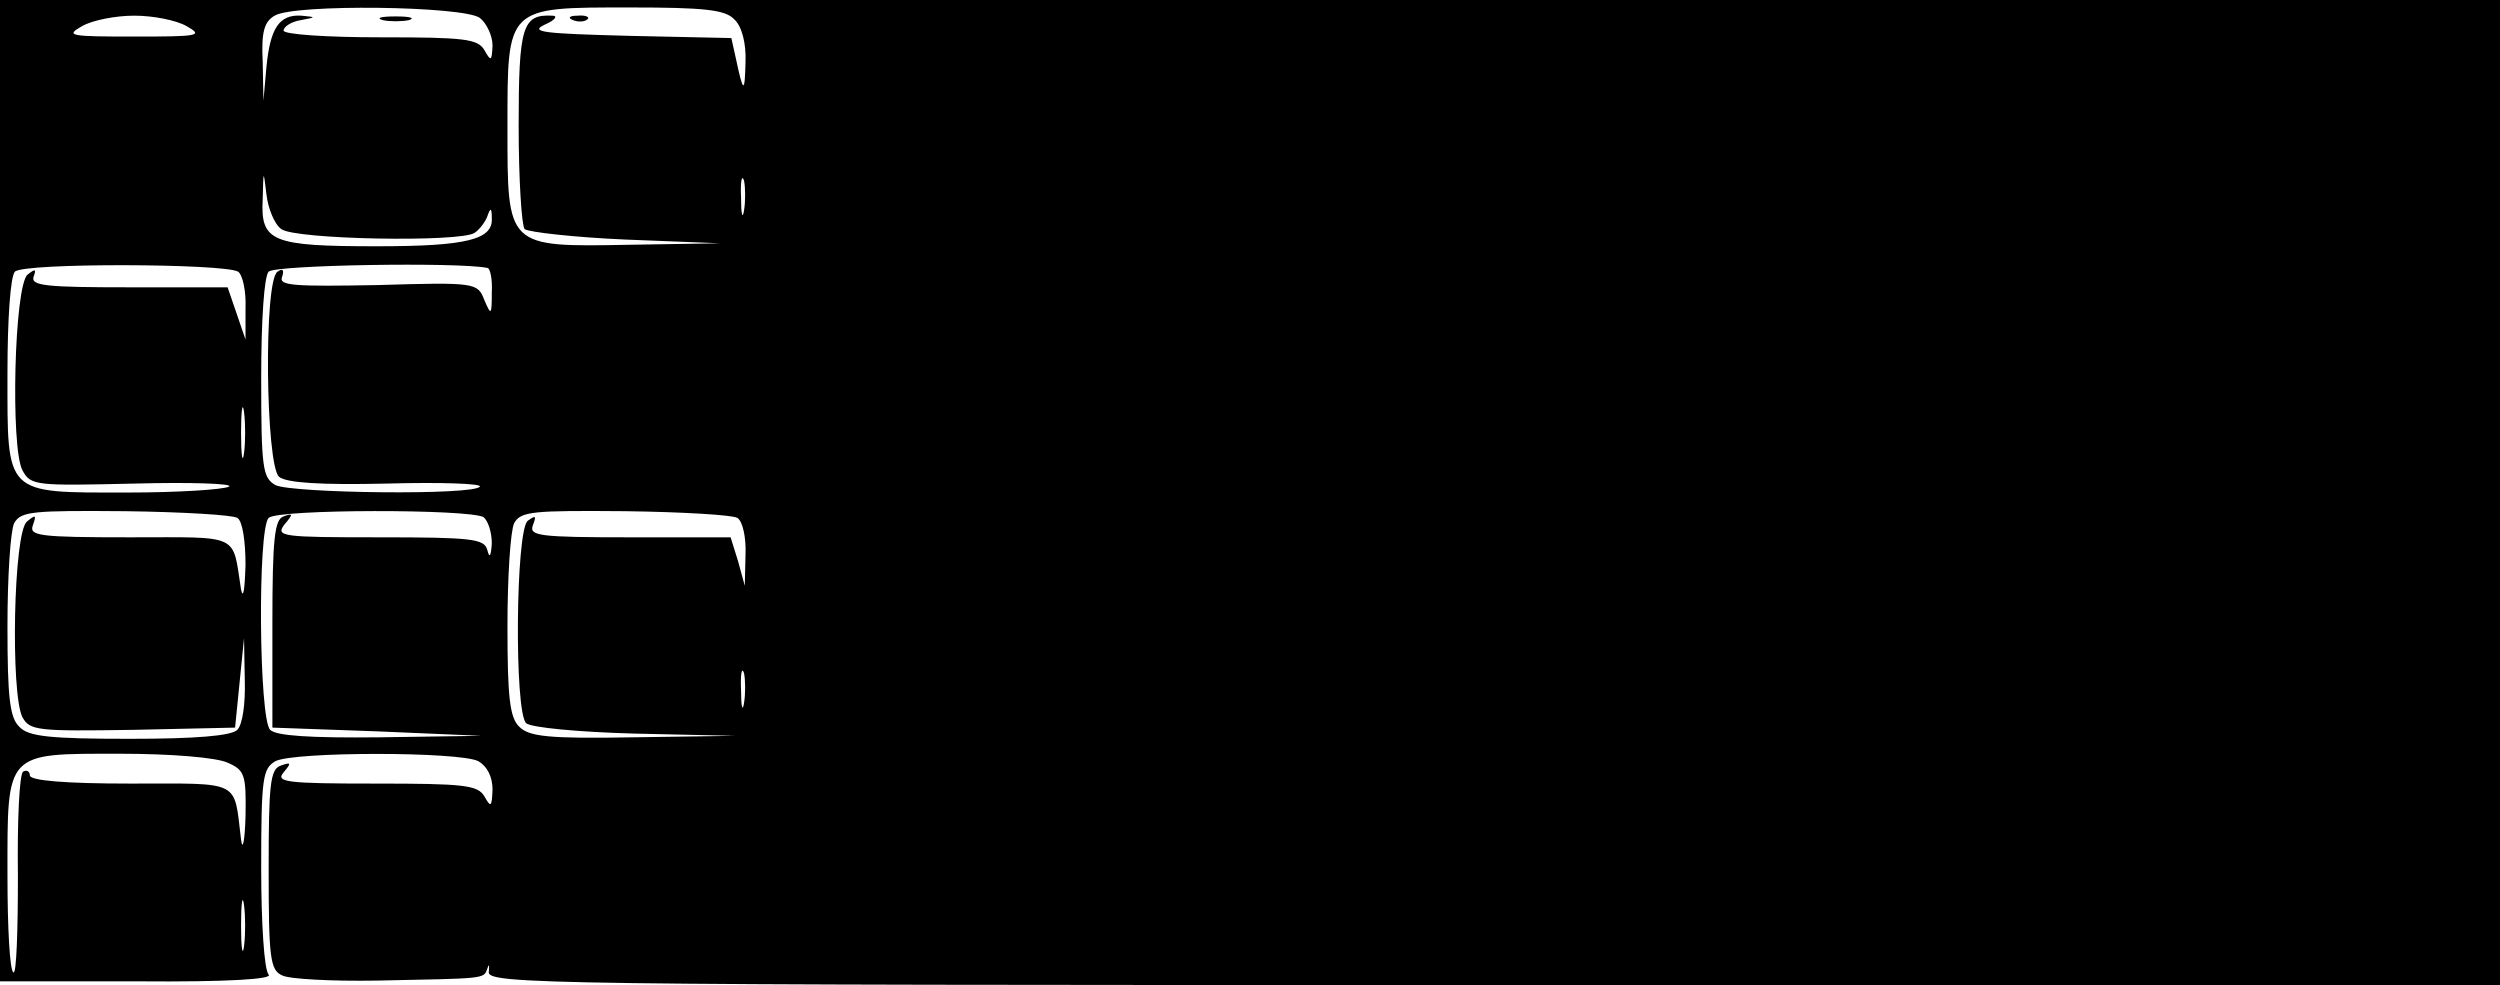 <?xml version="1.0" standalone="no"?>
<!DOCTYPE svg PUBLIC "-//W3C//DTD SVG 20010904//EN"
 "http://www.w3.org/TR/2001/REC-SVG-20010904/DTD/svg10.dtd">
<svg version="1.0" xmlns="http://www.w3.org/2000/svg"
 width="335pt" height="132pt" viewBox="0 0 335 132"
 preserveAspectRatio="xMidYMid meet">

<g transform="translate(0,132) scale(0.1,-0.1)"
fill="#000000" stroke="none">
<path d="M0 663 l0 -658 185 0 c121 -1 181 3 175 9 -6 6 -10 69 -10 143 0 121
2 133 19 143 25 13 247 13 272 0 12 -7 19 -21 19 -38 -1 -23 -2 -25 -11 -9 -9
15 -27 17 -146 17 -120 0 -134 2 -123 15 11 13 10 14 -4 9 -14 -5 -16 -25 -16
-140 0 -117 2 -134 18 -141 9 -5 67 -8 127 -7 146 3 143 2 148 16 2 7 3 5 2
-4 -3 -17 67 -18 1346 -18 l1349 0 0 660 0 660 -1675 0 -1675 0 0 -657z m643
633 c9 -7 17 -24 17 -37 -1 -21 -2 -22 -11 -6 -9 15 -27 17 -139 17 -74 0
-130 4 -130 9 0 5 10 12 23 14 21 4 21 4 1 6 -30 2 -42 -17 -47 -69 l-4 -45
-1 52 c-2 40 2 54 16 62 26 16 253 13 275 -3z m341 -2 c10 -9 16 -32 15 -57
-1 -43 -3 -42 -13 5 l-6 27 -138 3 c-114 3 -133 5 -112 15 14 6 18 12 10 12
-40 2 -45 -14 -45 -148 0 -71 4 -133 8 -138 5 -4 66 -11 135 -14 l127 -5 -122
-2 c-165 -3 -163 -4 -163 158 0 162 -2 160 164 160 100 0 128 -3 140 -16z
m-734 -9 c23 -13 17 -14 -70 -14 -87 0 -93 1 -70 14 14 8 45 14 70 14 25 0 56
-6 70 -14z m127 -272 c18 -14 240 -18 259 -5 6 4 14 14 17 22 4 12 6 12 6 -2
2 -29 -33 -38 -154 -38 -141 0 -156 6 -153 63 1 40 1 40 5 7 2 -19 11 -41 20
-47z m620 25 c-2 -13 -4 -5 -4 17 -1 22 1 32 4 23 2 -10 2 -28 0 -40z m-678
-82 c6 -4 11 -26 10 -49 l0 -42 -12 35 -12 35 -133 0 c-109 0 -131 2 -127 14
4 11 2 11 -8 3 -18 -15 -23 -232 -7 -262 11 -21 18 -21 150 -18 76 2 133 0
127 -4 -7 -4 -68 -8 -136 -8 -166 0 -161 -5 -161 160 0 73 4 130 10 136 12 12
280 11 299 0z m334 5 c4 0 7 -16 6 -33 0 -31 -1 -31 -10 -10 -9 23 -11 24
-143 20 -112 -2 -133 -1 -128 11 3 9 1 12 -6 7 -19 -11 -16 -260 2 -275 10 -8
55 -11 144 -9 72 2 128 0 125 -4 -7 -12 -252 -9 -274 2 -17 10 -19 22 -19 143
0 79 4 137 10 143 9 9 254 13 293 5z m-326 -248 c-2 -16 -4 -3 -4 27 0 30 2
43 4 28 2 -16 2 -40 0 -55z m-9 -87 c7 -4 11 -31 11 -64 -1 -31 -3 -46 -6 -32
-12 76 1 70 -149 70 -122 0 -135 2 -130 16 5 14 4 15 -8 5 -18 -15 -22 -230
-6 -262 10 -18 20 -19 148 -17 l137 3 6 60 6 60 1 -56 c1 -32 -3 -60 -10 -67
-8 -8 -55 -12 -144 -12 -107 0 -136 3 -148 16 -13 12 -16 40 -16 135 0 66 4
128 9 138 9 16 25 17 149 16 76 -1 144 -5 150 -9z m330 1 c6 -5 11 -20 11 -35
-1 -17 -3 -21 -6 -9 -4 15 -20 17 -145 17 -130 0 -139 1 -127 17 12 14 12 16
-1 11 -12 -4 -15 -29 -15 -144 l0 -139 140 -5 140 -6 -136 -2 c-94 -1 -139 2
-147 10 -15 15 -17 269 -2 284 12 12 269 12 288 1z m340 -1 c7 -4 12 -26 11
-49 l-1 -42 -9 33 -10 32 -135 0 c-122 0 -135 2 -130 16 5 13 4 14 -7 6 -16
-14 -18 -255 -2 -271 6 -6 71 -12 145 -14 l135 -3 -137 -2 c-113 -2 -139 1
-152 14 -13 12 -16 40 -16 135 0 66 4 128 9 138 9 16 25 17 149 16 76 -1 144
-5 150 -9z m9 -248 c-2 -13 -4 -5 -4 17 -1 22 1 32 4 23 2 -10 2 -28 0 -40z
m-692 -80 c23 -10 25 -16 24 -72 -1 -34 -4 -47 -6 -31 -10 81 2 75 -148 75
-88 0 -135 4 -135 11 0 5 -4 8 -9 5 -5 -3 -8 -66 -7 -140 0 -74 -2 -132 -6
-129 -5 2 -8 61 -8 130 0 167 -4 163 151 163 68 0 129 -5 144 -12z m22 -246
c-2 -15 -4 -2 -4 28 0 30 2 43 4 27 2 -15 2 -39 0 -55z"/>
<path d="M513 1293 c9 -2 25 -2 35 0 9 3 1 5 -18 5 -19 0 -27 -2 -17 -5z"/>
<path d="M768 1293 c7 -3 16 -2 19 1 4 3 -2 6 -13 5 -11 0 -14 -3 -6 -6z"/>
</g>
</svg>
